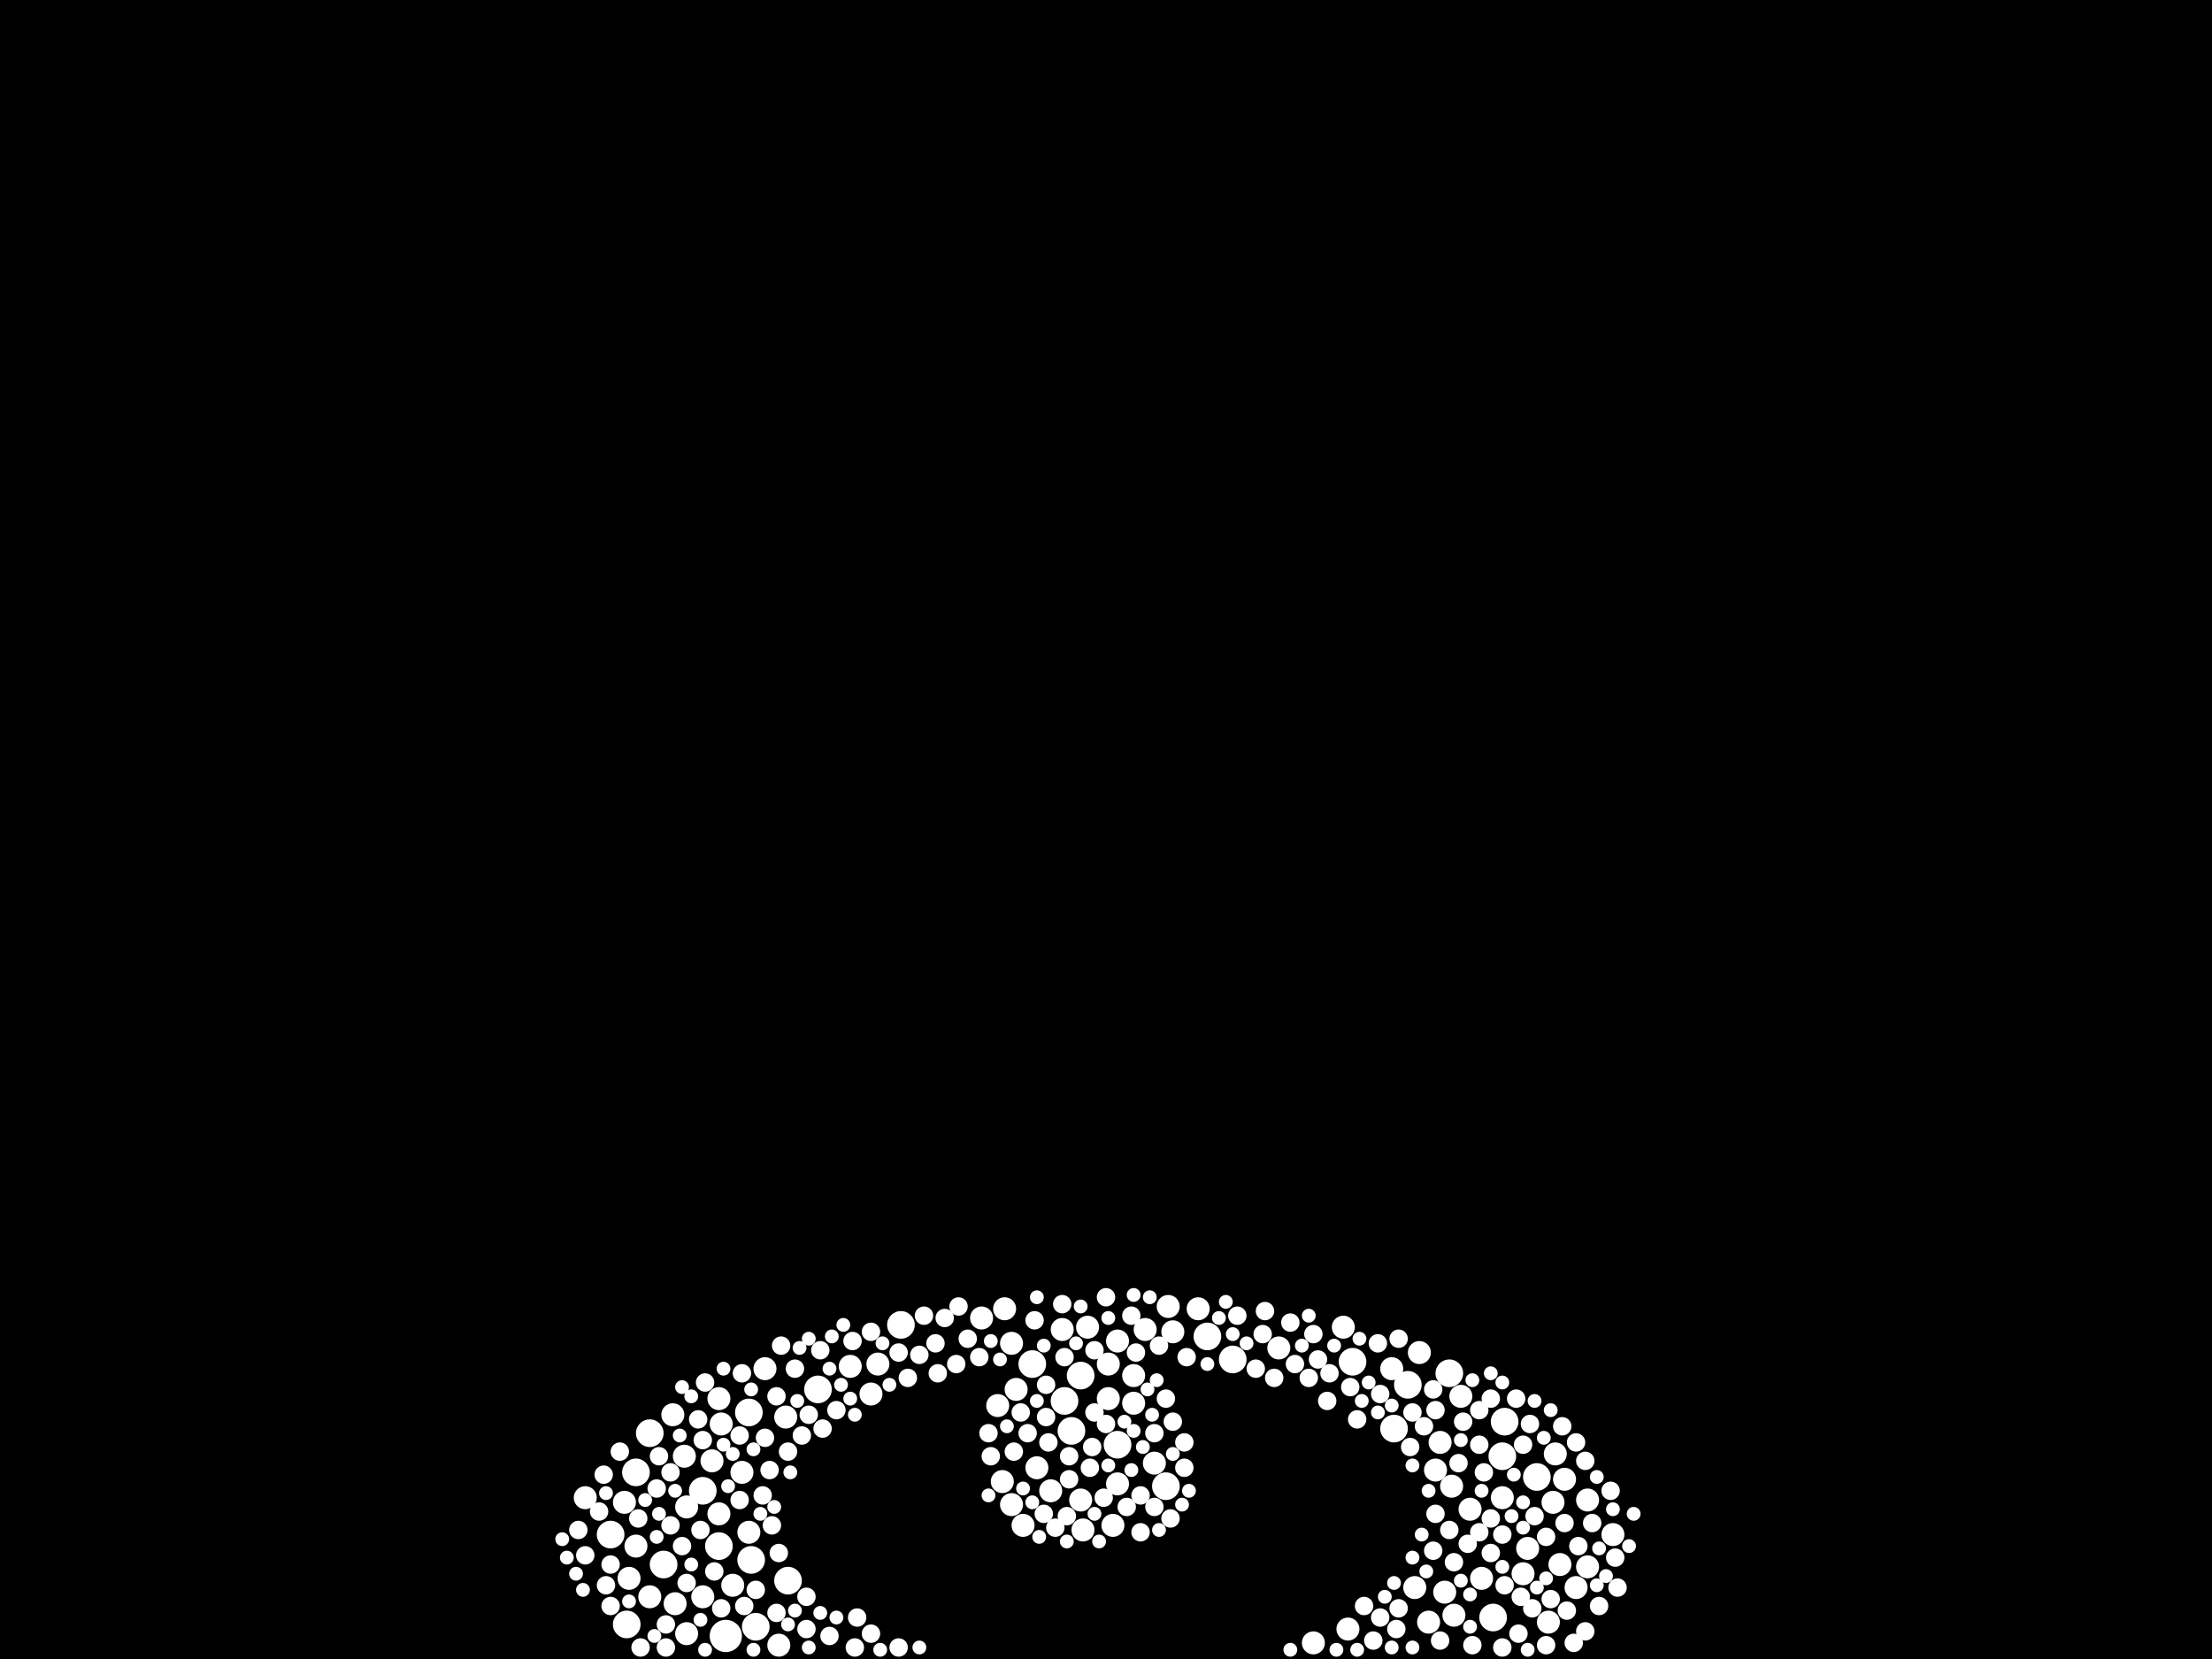 <?xml version="1.0" encoding="utf-8"?>
<svg xmlns="http://www.w3.org/2000/svg"
     xmlns:xlink="http://www.w3.org/1999/xlink" width="1920" height="1440" >

            <defs>
            <style type="text/css"><![CDATA[
circle {stroke: none;}
.c0 {fill: #FFFFFF;}
]]></style>
            </defs>
<rect x="0" y="0" width="1920" height="1440" fill="black"/>
<circle cx="630" cy="1420" r="14" class="c0"/>
<circle cx="530" cy="1332" r="12" class="c0"/>
<circle cx="544" cy="1410" r="12" class="c0"/>
<circle cx="1048" cy="1160" r="12" class="c0"/>
<circle cx="1296" cy="1404" r="12" class="c0"/>
<circle cx="710" cy="1206" r="12" class="c0"/>
<circle cx="576" cy="1358" r="12" class="c0"/>
<circle cx="650" cy="1226" r="12" class="c0"/>
<circle cx="1174" cy="1182" r="12" class="c0"/>
<circle cx="624" cy="1342" r="12" class="c0"/>
<circle cx="782" cy="1150" r="12" class="c0"/>
<circle cx="970" cy="1254" r="12" class="c0"/>
<circle cx="1334" cy="1282" r="12" class="c0"/>
<circle cx="1306" cy="1234" r="12" class="c0"/>
<circle cx="924" cy="1216" r="12" class="c0"/>
<circle cx="684" cy="1372" r="12" class="c0"/>
<circle cx="1210" cy="1240" r="12" class="c0"/>
<circle cx="1258" cy="1192" r="12" class="c0"/>
<circle cx="656" cy="1412" r="12" class="c0"/>
<circle cx="930" cy="1242" r="12" class="c0"/>
<circle cx="896" cy="1184" r="12" class="c0"/>
<circle cx="610" cy="1294" r="12" class="c0"/>
<circle cx="564" cy="1244" r="12" class="c0"/>
<circle cx="1304" cy="1264" r="12" class="c0"/>
<circle cx="1012" cy="1290" r="12" class="c0"/>
<circle cx="1070" cy="1180" r="12" class="c0"/>
<circle cx="552" cy="1278" r="12" class="c0"/>
<circle cx="938" cy="1194" r="12" class="c0"/>
<circle cx="1222" cy="1202" r="12" class="c0"/>
<circle cx="652" cy="1354" r="12" class="c0"/>
<circle cx="1348" cy="1304" r="10" class="c0"/>
<circle cx="866" cy="1220" r="10" class="c0"/>
<circle cx="682" cy="1230" r="10" class="c0"/>
<circle cx="738" cy="1186" r="10" class="c0"/>
<circle cx="586" cy="1392" r="10" class="c0"/>
<circle cx="644" cy="1278" r="10" class="c0"/>
<circle cx="1002" cy="1270" r="10" class="c0"/>
<circle cx="970" cy="1288" r="10" class="c0"/>
<circle cx="1260" cy="1290" r="10" class="c0"/>
<circle cx="650" cy="1330" r="10" class="c0"/>
<circle cx="596" cy="1418" r="10" class="c0"/>
<circle cx="1400" cy="1332" r="10" class="c0"/>
<circle cx="1228" cy="1378" r="10" class="c0"/>
<circle cx="1378" cy="1302" r="10" class="c0"/>
<circle cx="994" cy="1154" r="10" class="c0"/>
<circle cx="1014" cy="1134" r="10" class="c0"/>
<circle cx="762" cy="1184" r="10" class="c0"/>
<circle cx="626" cy="1236" r="10" class="c0"/>
<circle cx="962" cy="1184" r="10" class="c0"/>
<circle cx="664" cy="1188" r="10" class="c0"/>
<circle cx="1018" cy="1156" r="10" class="c0"/>
<circle cx="1326" cy="1344" r="10" class="c0"/>
<circle cx="1322" cy="1366" r="10" class="c0"/>
<circle cx="882" cy="1206" r="10" class="c0"/>
<circle cx="852" cy="1144" r="10" class="c0"/>
<circle cx="922" cy="1154" r="10" class="c0"/>
<circle cx="1358" cy="1284" r="10" class="c0"/>
<circle cx="1110" cy="1170" r="10" class="c0"/>
<circle cx="962" cy="1214" r="10" class="c0"/>
<circle cx="596" cy="1308" r="10" class="c0"/>
<circle cx="542" cy="1304" r="10" class="c0"/>
<circle cx="1250" cy="1252" r="10" class="c0"/>
<circle cx="888" cy="1324" r="10" class="c0"/>
<circle cx="912" cy="1294" r="10" class="c0"/>
<circle cx="872" cy="1136" r="10" class="c0"/>
<circle cx="624" cy="1314" r="10" class="c0"/>
<circle cx="984" cy="1194" r="10" class="c0"/>
<circle cx="1040" cy="1136" r="10" class="c0"/>
<circle cx="676" cy="1428" r="10" class="c0"/>
<circle cx="546" cy="1370" r="10" class="c0"/>
<circle cx="984" cy="1218" r="10" class="c0"/>
<circle cx="1368" cy="1378" r="10" class="c0"/>
<circle cx="1344" cy="1408" r="10" class="c0"/>
<circle cx="1276" cy="1310" r="10" class="c0"/>
<circle cx="1268" cy="1212" r="10" class="c0"/>
<circle cx="1240" cy="1408" r="10" class="c0"/>
<circle cx="584" cy="1228" r="10" class="c0"/>
<circle cx="610" cy="1386" r="10" class="c0"/>
<circle cx="966" cy="1324" r="10" class="c0"/>
<circle cx="1350" cy="1262" r="10" class="c0"/>
<circle cx="508" cy="1300" r="10" class="c0"/>
<circle cx="1254" cy="1382" r="10" class="c0"/>
<circle cx="870" cy="1286" r="10" class="c0"/>
<circle cx="1304" cy="1300" r="10" class="c0"/>
<circle cx="1286" cy="1370" r="10" class="c0"/>
<circle cx="878" cy="1306" r="10" class="c0"/>
<circle cx="1140" cy="1426" r="10" class="c0"/>
<circle cx="1262" cy="1402" r="10" class="c0"/>
<circle cx="1170" cy="1414" r="10" class="c0"/>
<circle cx="624" cy="1214" r="10" class="c0"/>
<circle cx="1246" cy="1276" r="10" class="c0"/>
<circle cx="900" cy="1274" r="10" class="c0"/>
<circle cx="1354" cy="1358" r="10" class="c0"/>
<circle cx="878" cy="1166" r="10" class="c0"/>
<circle cx="1208" cy="1188" r="10" class="c0"/>
<circle cx="970" cy="1164" r="10" class="c0"/>
<circle cx="938" cy="1302" r="10" class="c0"/>
<circle cx="940" cy="1328" r="10" class="c0"/>
<circle cx="552" cy="1342" r="10" class="c0"/>
<circle cx="618" cy="1268" r="10" class="c0"/>
<circle cx="944" cy="1152" r="10" class="c0"/>
<circle cx="756" cy="1210" r="10" class="c0"/>
<circle cx="1232" cy="1174" r="10" class="c0"/>
<circle cx="636" cy="1376" r="10" class="c0"/>
<circle cx="564" cy="1386" r="10" class="c0"/>
<circle cx="1378" cy="1360" r="10" class="c0"/>
<circle cx="1166" cy="1152" r="10" class="c0"/>
<circle cx="594" cy="1264" r="10" class="c0"/>
<circle cx="530" cy="1358" r="8" class="c0"/>
<circle cx="502" cy="1328" r="8" class="c0"/>
<circle cx="582" cy="1278" r="8" class="c0"/>
<circle cx="1294" cy="1318" r="8" class="c0"/>
<circle cx="780" cy="1174" r="8" class="c0"/>
<circle cx="1096" cy="1158" r="8" class="c0"/>
<circle cx="1028" cy="1252" r="8" class="c0"/>
<circle cx="812" cy="1166" r="8" class="c0"/>
<circle cx="712" cy="1172" r="8" class="c0"/>
<circle cx="1144" cy="1180" r="8" class="c0"/>
<circle cx="1278" cy="1428" r="8" class="c0"/>
<circle cx="1358" cy="1322" r="8" class="c0"/>
<circle cx="668" cy="1276" r="8" class="c0"/>
<circle cx="1196" cy="1166" r="8" class="c0"/>
<circle cx="1318" cy="1418" r="8" class="c0"/>
<circle cx="1178" cy="1232" r="8" class="c0"/>
<circle cx="592" cy="1342" r="8" class="c0"/>
<circle cx="840" cy="1162" r="8" class="c0"/>
<circle cx="1284" cy="1254" r="8" class="c0"/>
<circle cx="1012" cy="1214" r="8" class="c0"/>
<circle cx="946" cy="1274" r="8" class="c0"/>
<circle cx="1388" cy="1394" r="8" class="c0"/>
<circle cx="742" cy="1430" r="8" class="c0"/>
<circle cx="880" cy="1260" r="8" class="c0"/>
<circle cx="700" cy="1414" r="8" class="c0"/>
<circle cx="1198" cy="1404" r="8" class="c0"/>
<circle cx="664" cy="1248" r="8" class="c0"/>
<circle cx="1342" cy="1428" r="8" class="c0"/>
<circle cx="798" cy="1176" r="8" class="c0"/>
<circle cx="1320" cy="1386" r="8" class="c0"/>
<circle cx="1124" cy="1184" r="8" class="c0"/>
<circle cx="1332" cy="1316" r="8" class="c0"/>
<circle cx="578" cy="1430" r="8" class="c0"/>
<circle cx="1266" cy="1270" r="8" class="c0"/>
<circle cx="1304" cy="1332" r="8" class="c0"/>
<circle cx="1258" cy="1328" r="8" class="c0"/>
<circle cx="922" cy="1132" r="8" class="c0"/>
<circle cx="554" cy="1318" r="8" class="c0"/>
<circle cx="1246" cy="1224" r="8" class="c0"/>
<circle cx="1270" cy="1234" r="8" class="c0"/>
<circle cx="1198" cy="1210" r="8" class="c0"/>
<circle cx="1152" cy="1216" r="8" class="c0"/>
<circle cx="832" cy="1134" r="8" class="c0"/>
<circle cx="1376" cy="1416" r="8" class="c0"/>
<circle cx="1330" cy="1396" r="8" class="c0"/>
<circle cx="642" cy="1246" r="8" class="c0"/>
<circle cx="1274" cy="1340" r="8" class="c0"/>
<circle cx="928" cy="1264" r="8" class="c0"/>
<circle cx="1360" cy="1398" r="8" class="c0"/>
<circle cx="720" cy="1420" r="8" class="c0"/>
<circle cx="656" cy="1380" r="8" class="c0"/>
<circle cx="910" cy="1252" r="8" class="c0"/>
<circle cx="1356" cy="1238" r="8" class="c0"/>
<circle cx="990" cy="1298" r="8" class="c0"/>
<circle cx="1328" cy="1236" r="8" class="c0"/>
<circle cx="674" cy="1212" r="8" class="c0"/>
<circle cx="520" cy="1312" r="8" class="c0"/>
<circle cx="582" cy="1324" r="8" class="c0"/>
<circle cx="1288" cy="1278" r="8" class="c0"/>
<circle cx="670" cy="1324" r="8" class="c0"/>
<circle cx="990" cy="1330" r="8" class="c0"/>
<circle cx="1370" cy="1342" r="8" class="c0"/>
<circle cx="1002" cy="1308" r="8" class="c0"/>
<circle cx="924" cy="1178" r="8" class="c0"/>
<circle cx="982" cy="1142" r="8" class="c0"/>
<circle cx="508" cy="1350" r="8" class="c0"/>
<circle cx="960" cy="1236" r="8" class="c0"/>
<circle cx="960" cy="1126" r="8" class="c0"/>
<circle cx="1376" cy="1268" r="8" class="c0"/>
<circle cx="802" cy="1142" r="8" class="c0"/>
<circle cx="860" cy="1264" r="8" class="c0"/>
<circle cx="1294" cy="1214" r="8" class="c0"/>
<circle cx="788" cy="1196" r="8" class="c0"/>
<circle cx="1140" cy="1158" r="8" class="c0"/>
<circle cx="898" cy="1146" r="8" class="c0"/>
<circle cx="1398" cy="1294" r="8" class="c0"/>
<circle cx="892" cy="1244" r="8" class="c0"/>
<circle cx="756" cy="1156" r="8" class="c0"/>
<circle cx="1246" cy="1314" r="8" class="c0"/>
<circle cx="1192" cy="1424" r="8" class="c0"/>
<circle cx="1250" cy="1424" r="8" class="c0"/>
<circle cx="662" cy="1298" r="8" class="c0"/>
<circle cx="886" cy="1226" r="8" class="c0"/>
<circle cx="916" cy="1326" r="8" class="c0"/>
<circle cx="644" cy="1192" r="8" class="c0"/>
<circle cx="1244" cy="1206" r="8" class="c0"/>
<circle cx="626" cy="1396" r="8" class="c0"/>
<circle cx="678" cy="1168" r="8" class="c0"/>
<circle cx="830" cy="1184" r="8" class="c0"/>
<circle cx="1212" cy="1414" r="8" class="c0"/>
<circle cx="700" cy="1386" r="8" class="c0"/>
<circle cx="850" cy="1178" r="8" class="c0"/>
<circle cx="642" cy="1302" r="8" class="c0"/>
<circle cx="780" cy="1430" r="8" class="c0"/>
<circle cx="714" cy="1240" r="8" class="c0"/>
<circle cx="1018" cy="1234" r="8" class="c0"/>
<circle cx="570" cy="1292" r="8" class="c0"/>
<circle cx="1214" cy="1396" r="8" class="c0"/>
<circle cx="906" cy="1314" r="8" class="c0"/>
<circle cx="948" cy="1256" r="8" class="c0"/>
<circle cx="1006" cy="1168" r="8" class="c0"/>
<circle cx="908" cy="1202" r="8" class="c0"/>
<circle cx="1322" cy="1254" r="8" class="c0"/>
<circle cx="1002" cy="1244" r="8" class="c0"/>
<circle cx="674" cy="1400" r="8" class="c0"/>
<circle cx="606" cy="1232" r="8" class="c0"/>
<circle cx="524" cy="1280" r="8" class="c0"/>
<circle cx="1316" cy="1214" r="8" class="c0"/>
<circle cx="740" cy="1164" r="8" class="c0"/>
<circle cx="950" cy="1226" r="8" class="c0"/>
<circle cx="1074" cy="1142" r="8" class="c0"/>
<circle cx="1244" cy="1346" r="8" class="c0"/>
<circle cx="1294" cy="1348" r="8" class="c0"/>
<circle cx="1098" cy="1138" r="8" class="c0"/>
<circle cx="978" cy="1308" r="8" class="c0"/>
<circle cx="690" cy="1188" r="8" class="c0"/>
<circle cx="538" cy="1260" r="8" class="c0"/>
<circle cx="1136" cy="1196" r="8" class="c0"/>
<circle cx="1262" cy="1356" r="8" class="c0"/>
<circle cx="1106" cy="1196" r="8" class="c0"/>
<circle cx="526" cy="1376" r="8" class="c0"/>
<circle cx="646" cy="1394" r="8" class="c0"/>
<circle cx="744" cy="1404" r="8" class="c0"/>
<circle cx="1368" cy="1252" r="8" class="c0"/>
<circle cx="620" cy="1364" r="8" class="c0"/>
<circle cx="1154" cy="1192" r="8" class="c0"/>
<circle cx="1402" cy="1352" r="8" class="c0"/>
<circle cx="684" cy="1260" r="8" class="c0"/>
<circle cx="1224" cy="1256" r="8" class="c0"/>
<circle cx="858" cy="1244" r="8" class="c0"/>
<circle cx="1404" cy="1378" r="8" class="c0"/>
<circle cx="578" cy="1410" r="8" class="c0"/>
<circle cx="1172" cy="1204" r="8" class="c0"/>
<circle cx="820" cy="1144" r="8" class="c0"/>
<circle cx="1090" cy="1188" r="8" class="c0"/>
<circle cx="1120" cy="1148" r="8" class="c0"/>
<circle cx="1346" cy="1388" r="8" class="c0"/>
<circle cx="726" cy="1224" r="8" class="c0"/>
<circle cx="756" cy="1418" r="8" class="c0"/>
<circle cx="1016" cy="1318" r="8" class="c0"/>
<circle cx="1382" cy="1322" r="8" class="c0"/>
<circle cx="696" cy="1246" r="8" class="c0"/>
<circle cx="612" cy="1200" r="8" class="c0"/>
<circle cx="1306" cy="1376" r="8" class="c0"/>
<circle cx="1284" cy="1224" r="8" class="c0"/>
<circle cx="610" cy="1250" r="8" class="c0"/>
<circle cx="608" cy="1328" r="8" class="c0"/>
<circle cx="928" cy="1284" r="8" class="c0"/>
<circle cx="814" cy="1192" r="8" class="c0"/>
<circle cx="572" cy="1264" r="8" class="c0"/>
<circle cx="1236" cy="1238" r="8" class="c0"/>
<circle cx="1366" cy="1426" r="8" class="c0"/>
<circle cx="926" cy="1316" r="8" class="c0"/>
<circle cx="1226" cy="1226" r="8" class="c0"/>
<circle cx="1030" cy="1178" r="8" class="c0"/>
<circle cx="702" cy="1228" r="8" class="c0"/>
<circle cx="596" cy="1374" r="8" class="c0"/>
<circle cx="1028" cy="1274" r="8" class="c0"/>
<circle cx="958" cy="1300" r="8" class="c0"/>
<circle cx="1184" cy="1394" r="8" class="c0"/>
<circle cx="1342" cy="1334" r="8" class="c0"/>
<circle cx="530" cy="1394" r="8" class="c0"/>
<circle cx="1284" cy="1330" r="8" class="c0"/>
<circle cx="950" cy="1172" r="8" class="c0"/>
<circle cx="908" cy="1230" r="8" class="c0"/>
<circle cx="1214" cy="1162" r="8" class="c0"/>
<circle cx="556" cy="1430" r="8" class="c0"/>
<circle cx="1304" cy="1430" r="8" class="c0"/>
<circle cx="676" cy="1348" r="8" class="c0"/>
<circle cx="986" cy="1174" r="8" class="c0"/>
<circle cx="628" cy="1188" r="6" class="c0"/>
<circle cx="712" cy="1400" r="6" class="c0"/>
<circle cx="1158" cy="1168" r="6" class="c0"/>
<circle cx="1004" cy="1198" r="6" class="c0"/>
<circle cx="982" cy="1276" r="6" class="c0"/>
<circle cx="654" cy="1258" r="6" class="c0"/>
<circle cx="608" cy="1406" r="6" class="c0"/>
<circle cx="686" cy="1278" r="6" class="c0"/>
<circle cx="1240" cy="1294" r="6" class="c0"/>
<circle cx="1304" cy="1200" r="6" class="c0"/>
<circle cx="612" cy="1432" r="6" class="c0"/>
<circle cx="906" cy="1168" r="6" class="c0"/>
<circle cx="772" cy="1202" r="6" class="c0"/>
<circle cx="722" cy="1160" r="6" class="c0"/>
<circle cx="1278" cy="1198" r="6" class="c0"/>
<circle cx="860" cy="1164" r="6" class="c0"/>
<circle cx="654" cy="1432" r="6" class="c0"/>
<circle cx="600" cy="1358" r="6" class="c0"/>
<circle cx="590" cy="1246" r="6" class="c0"/>
<circle cx="976" cy="1234" r="6" class="c0"/>
<circle cx="1276" cy="1384" r="6" class="c0"/>
<circle cx="506" cy="1380" r="6" class="c0"/>
<circle cx="1342" cy="1370" r="6" class="c0"/>
<circle cx="888" cy="1292" r="6" class="c0"/>
<circle cx="1238" cy="1364" r="6" class="c0"/>
<circle cx="632" cy="1290" r="6" class="c0"/>
<circle cx="738" cy="1214" r="6" class="c0"/>
<circle cx="900" cy="1126" r="6" class="c0"/>
<circle cx="1386" cy="1282" r="6" class="c0"/>
<circle cx="1322" cy="1304" r="6" class="c0"/>
<circle cx="938" cy="1134" r="6" class="c0"/>
<circle cx="1226" cy="1430" r="6" class="c0"/>
<circle cx="798" cy="1430" r="6" class="c0"/>
<circle cx="1082" cy="1166" r="6" class="c0"/>
<circle cx="702" cy="1430" r="6" class="c0"/>
<circle cx="600" cy="1212" r="6" class="c0"/>
<circle cx="692" cy="1216" r="6" class="c0"/>
<circle cx="992" cy="1256" r="6" class="c0"/>
<circle cx="874" cy="1238" r="6" class="c0"/>
<circle cx="766" cy="1166" r="6" class="c0"/>
<circle cx="1208" cy="1220" r="6" class="c0"/>
<circle cx="1058" cy="1144" r="6" class="c0"/>
<circle cx="1346" cy="1224" r="6" class="c0"/>
<circle cx="1196" cy="1226" r="6" class="c0"/>
<circle cx="572" cy="1314" r="6" class="c0"/>
<circle cx="570" cy="1334" r="6" class="c0"/>
<circle cx="1312" cy="1316" r="6" class="c0"/>
<circle cx="1026" cy="1306" r="6" class="c0"/>
<circle cx="998" cy="1126" r="6" class="c0"/>
<circle cx="1208" cy="1430" r="6" class="c0"/>
<circle cx="592" cy="1204" r="6" class="c0"/>
<circle cx="1340" cy="1248" r="6" class="c0"/>
<circle cx="962" cy="1144" r="6" class="c0"/>
<circle cx="1294" cy="1192" r="6" class="c0"/>
<circle cx="1160" cy="1432" r="6" class="c0"/>
<circle cx="1234" cy="1332" r="6" class="c0"/>
<circle cx="1000" cy="1228" r="6" class="c0"/>
<circle cx="1202" cy="1386" r="6" class="c0"/>
<circle cx="660" cy="1314" r="6" class="c0"/>
<circle cx="702" cy="1162" r="6" class="c0"/>
<circle cx="1286" cy="1294" r="6" class="c0"/>
<circle cx="568" cy="1420" r="6" class="c0"/>
<circle cx="720" cy="1188" r="6" class="c0"/>
<circle cx="1226" cy="1352" r="6" class="c0"/>
<circle cx="1136" cy="1142" r="6" class="c0"/>
<circle cx="902" cy="1334" r="6" class="c0"/>
<circle cx="1064" cy="1130" r="6" class="c0"/>
<circle cx="1304" cy="1360" r="6" class="c0"/>
<circle cx="1314" cy="1280" r="6" class="c0"/>
<circle cx="1388" cy="1344" r="6" class="c0"/>
<circle cx="954" cy="1338" r="6" class="c0"/>
<circle cx="586" cy="1294" r="6" class="c0"/>
<circle cx="1418" cy="1314" r="6" class="c0"/>
<circle cx="1130" cy="1168" r="6" class="c0"/>
<circle cx="962" cy="1272" r="6" class="c0"/>
<circle cx="868" cy="1180" r="6" class="c0"/>
<circle cx="694" cy="1170" r="6" class="c0"/>
<circle cx="1018" cy="1262" r="6" class="c0"/>
<circle cx="628" cy="1254" r="6" class="c0"/>
<circle cx="1268" cy="1250" r="6" class="c0"/>
<circle cx="684" cy="1410" r="6" class="c0"/>
<circle cx="690" cy="1398" r="6" class="c0"/>
<circle cx="500" cy="1366" r="6" class="c0"/>
<circle cx="1210" cy="1374" r="6" class="c0"/>
<circle cx="1226" cy="1272" r="6" class="c0"/>
<circle cx="652" cy="1206" r="6" class="c0"/>
<circle cx="1400" cy="1310" r="6" class="c0"/>
<circle cx="900" cy="1216" r="6" class="c0"/>
<circle cx="1182" cy="1216" r="6" class="c0"/>
<circle cx="1180" cy="1162" r="6" class="c0"/>
<circle cx="1188" cy="1200" r="6" class="c0"/>
<circle cx="742" cy="1228" r="6" class="c0"/>
<circle cx="1276" cy="1412" r="6" class="c0"/>
<circle cx="1386" cy="1376" r="6" class="c0"/>
<circle cx="1326" cy="1432" r="6" class="c0"/>
<circle cx="672" cy="1308" r="6" class="c0"/>
<circle cx="1070" cy="1158" r="6" class="c0"/>
<circle cx="1032" cy="1294" r="6" class="c0"/>
<circle cx="1332" cy="1216" r="6" class="c0"/>
<circle cx="560" cy="1302" r="6" class="c0"/>
<circle cx="934" cy="1166" r="6" class="c0"/>
<circle cx="1048" cy="1184" r="6" class="c0"/>
<circle cx="926" cy="1338" r="6" class="c0"/>
<circle cx="1322" cy="1326" r="6" class="c0"/>
<circle cx="858" cy="1298" r="6" class="c0"/>
<circle cx="984" cy="1124" r="6" class="c0"/>
<circle cx="984" cy="1242" r="6" class="c0"/>
<circle cx="1414" cy="1342" r="6" class="c0"/>
<circle cx="732" cy="1150" r="6" class="c0"/>
<circle cx="1178" cy="1432" r="6" class="c0"/>
<circle cx="526" cy="1296" r="6" class="c0"/>
<circle cx="996" cy="1206" r="6" class="c0"/>
<circle cx="546" cy="1390" r="6" class="c0"/>
<circle cx="492" cy="1352" r="6" class="c0"/>
<circle cx="950" cy="1314" r="6" class="c0"/>
<circle cx="1394" cy="1368" r="6" class="c0"/>
<circle cx="726" cy="1404" r="6" class="c0"/>
<circle cx="1006" cy="1328" r="6" class="c0"/>
<circle cx="1120" cy="1432" r="6" class="c0"/>
<circle cx="730" cy="1202" r="6" class="c0"/>
<circle cx="896" cy="1304" r="6" class="c0"/>
<circle cx="636" cy="1262" r="6" class="c0"/>
<circle cx="488" cy="1336" r="6" class="c0"/>
<circle cx="764" cy="1432" r="6" class="c0"/>
<circle cx="1268" cy="1372" r="6" class="c0"/>
<circle cx="1334" cy="1378" r="6" class="c0"/>
</svg>
